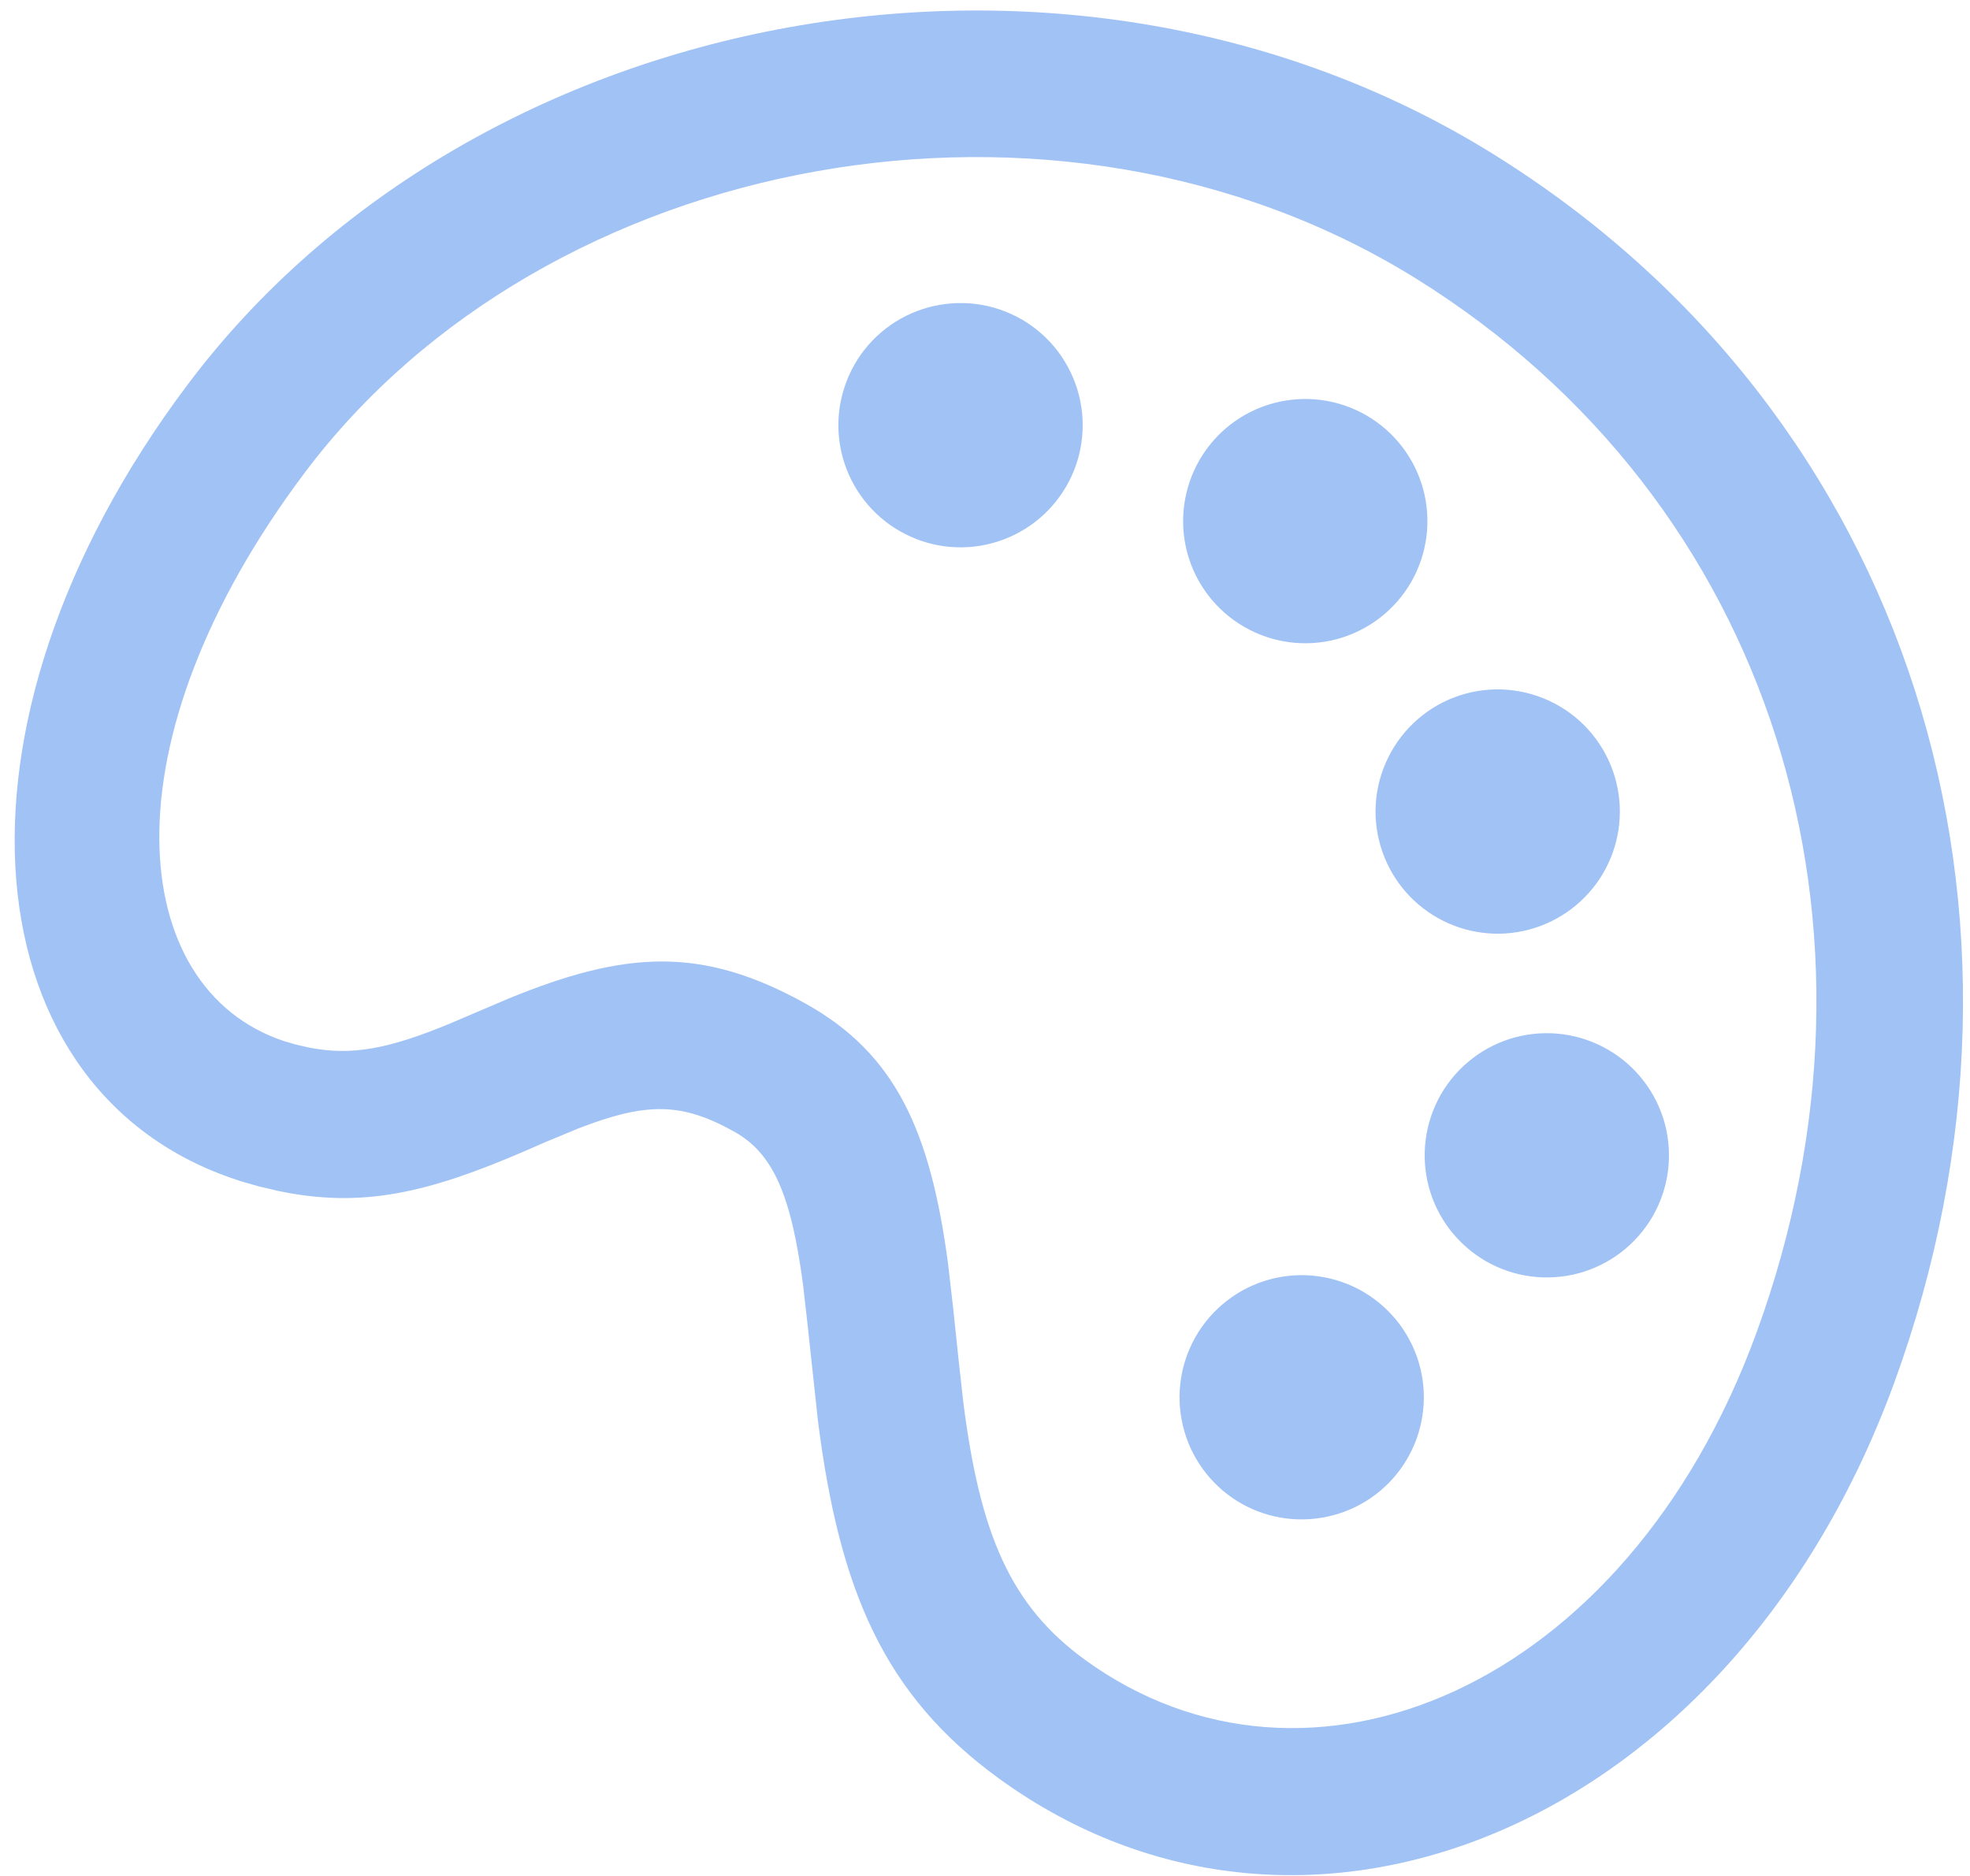 <svg width="21" height="20" viewBox="0 0 21 20" fill="none" xmlns="http://www.w3.org/2000/svg">
<path d="M1.999 4.102C5.061 0.023 11.405 -1.164 15.92 1.644C20.378 4.415 22.018 9.745 20.191 14.745C18.467 19.467 13.924 21.337 10.65 18.962C9.424 18.072 8.948 16.956 8.719 15.145L8.608 14.117L8.561 13.702C8.433 12.729 8.237 12.294 7.827 12.065C7.27 11.754 6.898 11.747 6.166 12.03L5.8 12.182L5.613 12.264C4.557 12.722 3.855 12.883 2.967 12.697L2.758 12.648L2.587 12.599C-0.318 11.699 -0.748 7.758 1.999 4.102ZM3.024 11.098L3.152 11.136L3.292 11.168C3.749 11.258 4.14 11.183 4.788 10.916L5.416 10.648C6.668 10.134 7.483 10.085 8.588 10.7C9.544 11.233 9.917 12.052 10.106 13.471L10.161 13.949L10.219 14.503L10.268 14.943C10.447 16.36 10.773 17.12 11.568 17.697C13.937 19.416 17.332 18.019 18.724 14.208C20.303 9.883 18.905 5.34 15.095 2.97C11.267 0.591 5.825 1.609 3.248 5.04C1.086 7.918 1.352 10.54 3.024 11.098ZM14.717 9.021C14.667 8.854 14.652 8.679 14.671 8.507C14.691 8.334 14.745 8.167 14.83 8.015C14.915 7.864 15.029 7.731 15.166 7.624C15.303 7.517 15.46 7.439 15.628 7.394C15.796 7.349 15.971 7.338 16.143 7.362C16.316 7.386 16.481 7.444 16.631 7.533C16.78 7.621 16.91 7.739 17.013 7.879C17.116 8.019 17.191 8.178 17.231 8.347C17.311 8.677 17.258 9.025 17.085 9.317C16.911 9.609 16.631 9.822 16.302 9.91C15.974 9.998 15.625 9.954 15.329 9.788C15.033 9.622 14.813 9.347 14.717 9.021ZM15.231 12.654C15.142 12.321 15.189 11.965 15.361 11.666C15.534 11.367 15.818 11.149 16.152 11.059C16.486 10.97 16.841 11.017 17.14 11.19C17.439 11.362 17.657 11.647 17.747 11.98C17.791 12.145 17.802 12.318 17.78 12.487C17.758 12.657 17.702 12.82 17.617 12.968C17.531 13.116 17.417 13.246 17.282 13.35C17.146 13.454 16.991 13.531 16.826 13.575C16.661 13.619 16.488 13.63 16.319 13.608C16.149 13.586 15.986 13.53 15.838 13.445C15.69 13.359 15.56 13.245 15.456 13.11C15.352 12.974 15.275 12.819 15.231 12.654ZM12.656 5.893C12.567 5.559 12.614 5.204 12.786 4.905C12.959 4.606 13.243 4.387 13.577 4.298C13.911 4.209 14.266 4.255 14.565 4.428C14.864 4.601 15.082 4.885 15.172 5.219C15.216 5.384 15.227 5.556 15.205 5.726C15.183 5.895 15.127 6.059 15.042 6.207C14.956 6.355 14.842 6.485 14.707 6.589C14.571 6.693 14.416 6.769 14.251 6.814C13.917 6.903 13.562 6.856 13.263 6.683C13.115 6.598 12.985 6.484 12.881 6.348C12.777 6.213 12.7 6.058 12.656 5.893ZM12.627 15.266C12.578 15.099 12.562 14.924 12.582 14.752C12.601 14.579 12.655 14.412 12.74 14.26C12.825 14.109 12.939 13.976 13.077 13.869C13.214 13.762 13.371 13.684 13.539 13.639C13.707 13.594 13.882 13.583 14.054 13.607C14.226 13.631 14.392 13.689 14.541 13.777C14.69 13.866 14.82 13.984 14.924 14.124C15.027 14.264 15.101 14.423 15.142 14.592C15.221 14.922 15.169 15.27 14.995 15.562C14.822 15.854 14.541 16.067 14.213 16.154C13.885 16.242 13.535 16.199 13.239 16.033C12.943 15.867 12.723 15.591 12.627 15.266ZM8.984 4.88C8.938 4.715 8.926 4.541 8.947 4.371C8.969 4.2 9.024 4.036 9.109 3.886C9.194 3.737 9.309 3.606 9.445 3.501C9.581 3.396 9.737 3.32 9.903 3.275C10.069 3.231 10.242 3.22 10.412 3.242C10.583 3.265 10.747 3.322 10.896 3.408C11.044 3.495 11.174 3.61 11.278 3.747C11.381 3.885 11.457 4.041 11.5 4.207C11.586 4.54 11.537 4.893 11.364 5.189C11.191 5.486 10.908 5.702 10.576 5.791C10.244 5.88 9.891 5.834 9.593 5.663C9.295 5.493 9.076 5.211 8.984 4.88Z" fill="#A1C2F5"/>
</svg>
